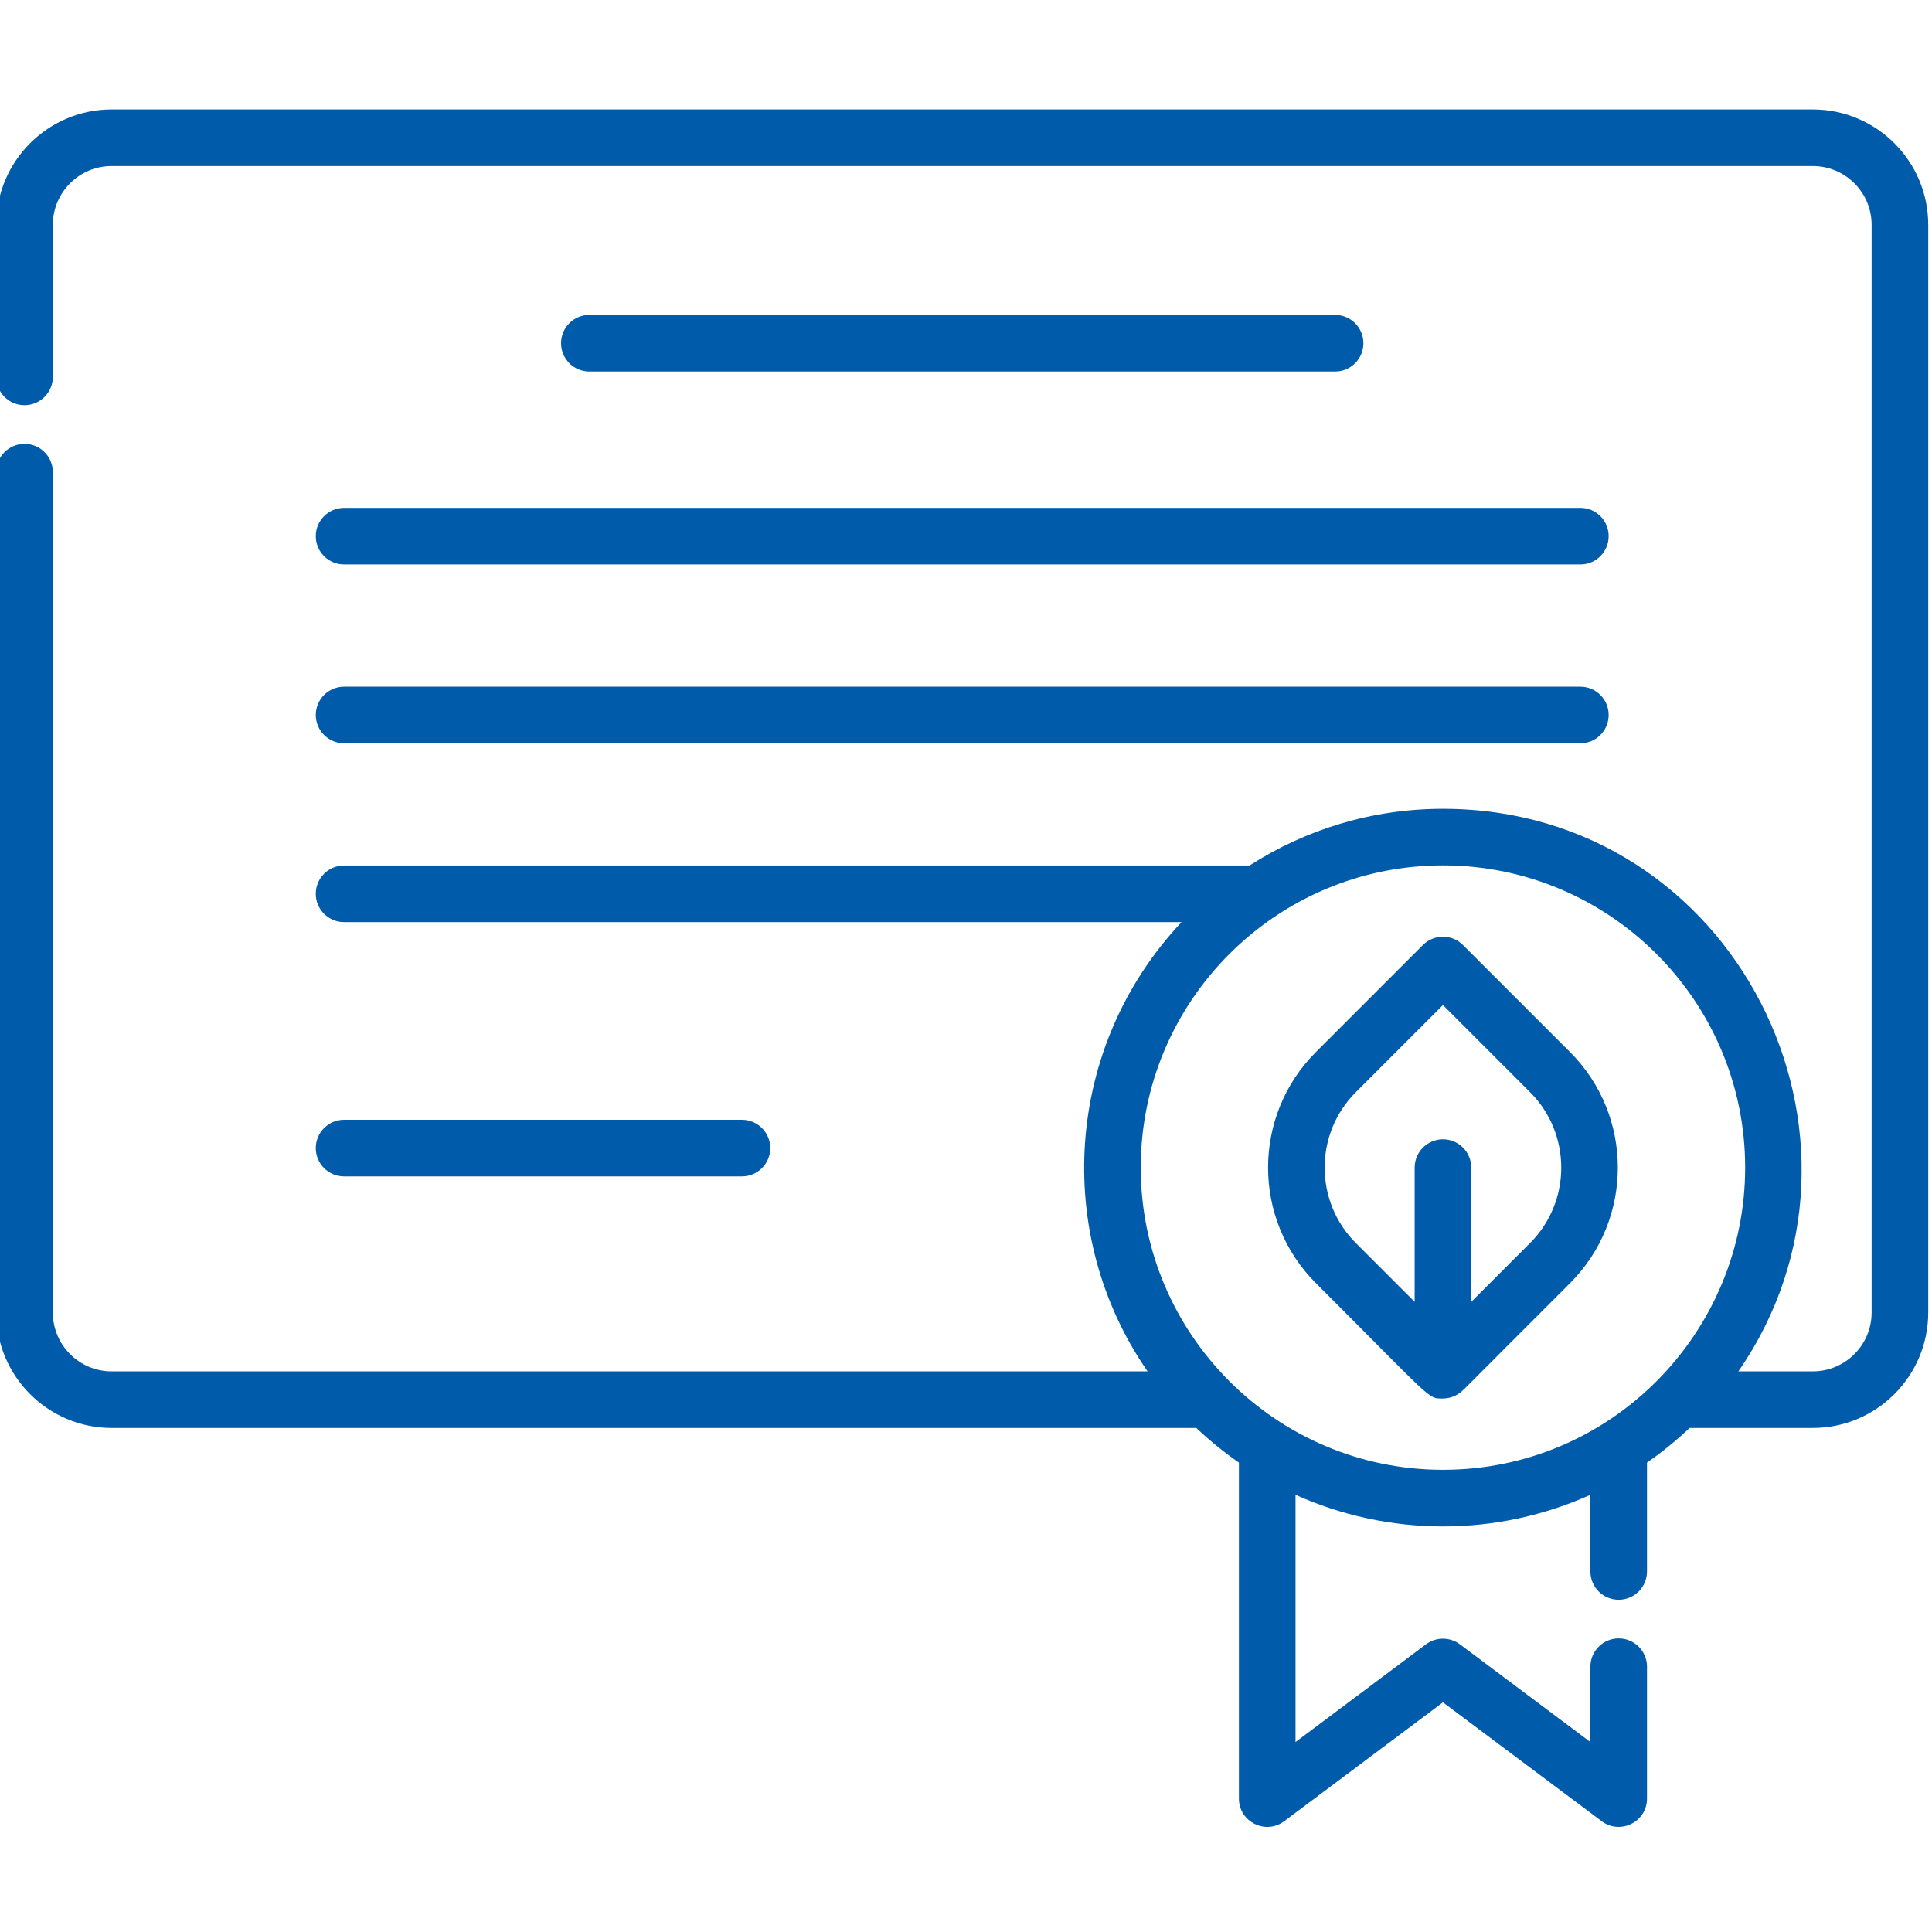 <svg height="511pt" viewBox="1 -28 511.999 511" width="511pt" xmlns="http://www.w3.org/2000/svg" fill="#005caa"><path d="m481.414.5h-450.828c-16.863 0-30.586 13.719-30.586 30.586v40.297c0 4.145 3.355 7.5 7.5 7.5s7.5-3.355 7.5-7.5v-40.297c0-8.594 6.992-15.586 15.586-15.586h450.828c8.594 0 15.586 6.992 15.586 15.586v288.254c0 8.594-6.992 15.586-15.586 15.586h-19.734c42.656-61.555-.621-149.086-78.281-149.086-18.859 0-36.453 5.52-51.254 15.027h-239.957c-4.141 0-7.5 3.355-7.5 7.5 0 4.141 3.359 7.5 7.5 7.5h221.934c-31.16 33.16-34.039 82.93-9.004 119.059h-274.531c-8.594 0-15.586-6.992-15.586-15.586v-222.711c0-4.141-3.355-7.5-7.5-7.5s-7.5 3.359-7.5 7.5v222.711c0 16.863 13.723 30.586 30.586 30.586h287.449c3.52 3.336 7.293 6.402 11.289 9.172v89.043c0 6.16 7.055 9.703 11.996 6.004l42.078-31.508 42.074 31.508c4.895 3.664 11.996.211 11.996-6.004v-34.949c0-4.141-3.355-7.5-7.5-7.5s-7.5 3.359-7.5 7.5v19.965l-34.578-25.895c-2.664-1.992-6.324-1.992-8.988 0l-34.578 25.895v-65.523c11.992 5.41 25.379 8.383 39.074 8.383 13.789 0 27.148-3.004 39.07-8.383v20.316c0 4.141 3.355 7.5 7.5 7.5s7.5-3.359 7.5-7.5v-28.848c3.996-2.773 7.77-5.84 11.289-9.176h32.652c16.867 0 30.59-13.719 30.59-30.586v-288.254c0-16.867-13.723-30.586-30.586-30.586zm-98.016 200.34c44.16 0 80.086 35.926 80.086 80.086 0 43.727-35.48 80.09-80.086 80.09-44.223 0-80.09-36.008-80.09-80.09 0-44.16 35.93-80.086 80.09-80.086zm0 0"/><path d="m383.398 342.113c1.895 0 3.789-.734 5.219-2.121 2.355-2.27-8.047 8.047 28.469-28.457 16.875-16.879 16.875-44.34 0-61.215l-28.387-28.383c-2.93-2.93-7.676-2.93-10.605 0l-28.383 28.383c-16.875 16.875-16.875 44.336 0 61.215 31.496 31.469 29.578 30.578 33.688 30.578zm-23.082-81.184 23.082-23.082 23.078 23.082c11.027 11.027 11.027 28.973 0 39.996l-15.578 15.582v-35.582c0-4.141-3.359-7.5-7.5-7.5-4.145 0-7.5 3.359-7.5 7.5v35.582l-15.582-15.582c-11.027-11.027-11.027-28.969 0-39.996zm0 0"/><path d="m354.812 69.961c4.141 0 7.5-3.359 7.5-7.5 0-4.145-3.359-7.5-7.5-7.5h-197.625c-4.141 0-7.5 3.355-7.5 7.5 0 4.141 3.359 7.5 7.5 7.5zm0 0"/><path d="m84.688 113.59c0 4.145 3.359 7.5 7.5 7.5h327.621c4.145 0 7.5-3.355 7.5-7.5 0-4.141-3.355-7.5-7.5-7.5h-327.621c-4.141 0-7.5 3.359-7.5 7.5zm0 0"/><path d="m92.188 168.477h327.621c4.145 0 7.5-3.355 7.5-7.5 0-4.141-3.355-7.5-7.5-7.5h-327.621c-4.141 0-7.5 3.359-7.5 7.5 0 4.145 3.359 7.5 7.5 7.5zm0 0"/><path d="m197.625 283.254c4.141 0 7.5-3.355 7.5-7.5 0-4.141-3.359-7.5-7.5-7.5h-105.438c-4.141 0-7.5 3.359-7.5 7.5 0 4.145 3.359 7.5 7.5 7.5zm0 0"/></svg>